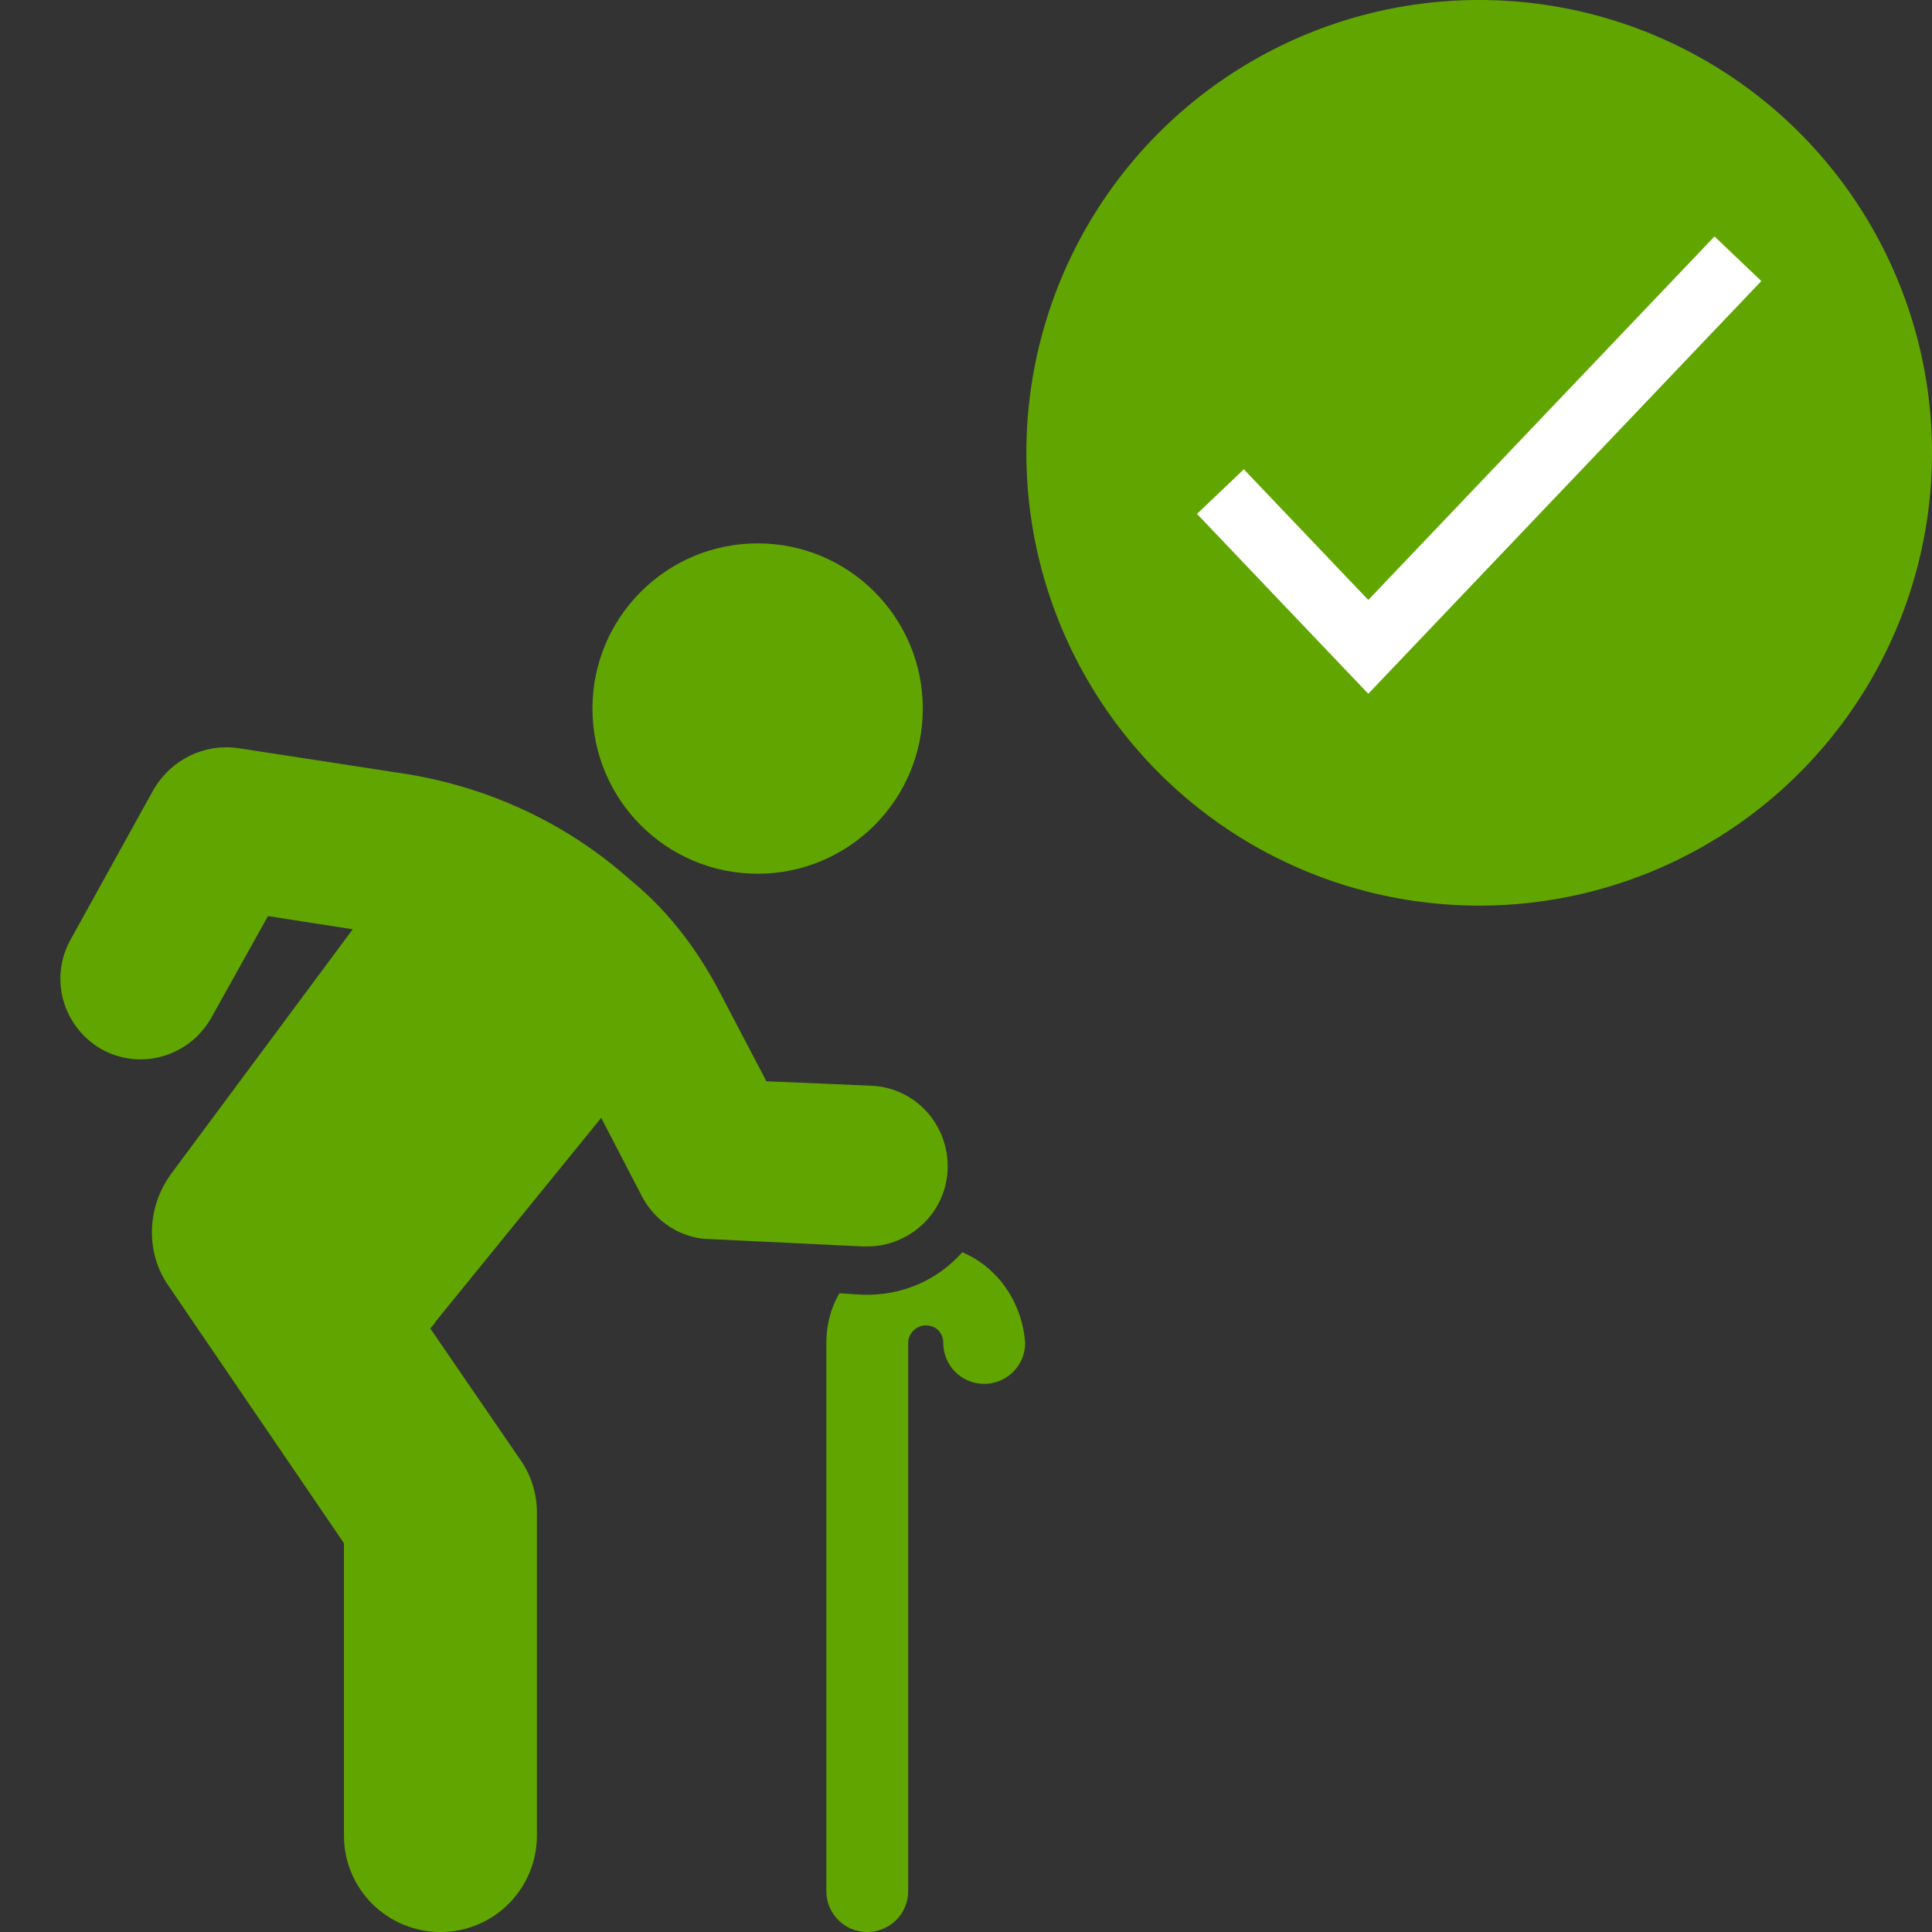 <svg width="64" height="64" viewBox="0 0 64 64" fill="none" xmlns="http://www.w3.org/2000/svg">
<rect x="0" y="0" width="64" height="64" fill="#333333" stroke="none"/>
<path d="M31.877 41.484C31.053 42.404 29.891 42.937 28.536 42.889L27.809 42.84C27.519 43.324 27.373 43.905 27.373 44.486V62.644C27.373 63.371 27.955 64 28.729 64C29.456 64 30.085 63.419 30.085 62.644V44.486C30.085 44.148 30.376 43.905 30.666 43.905C31.005 43.905 31.247 44.148 31.247 44.486C31.247 45.213 31.828 45.842 32.603 45.842C33.329 45.842 33.959 45.261 33.959 44.486C33.862 43.131 33.039 41.969 31.877 41.484Z" fill="#61A600"/>
<path d="M28.729 41.29C30.133 41.29 31.344 40.176 31.392 38.724C31.441 37.271 30.327 36.012 28.826 35.964L25.388 35.819L23.79 32.768C23.064 31.412 22.144 30.202 20.982 29.233L20.643 28.943C18.609 27.2 16.14 26.086 13.525 25.65L7.86 24.779C6.746 24.633 5.681 25.166 5.1 26.134L2.34 31.122C1.613 32.429 2.098 34.027 3.357 34.753C4.664 35.48 6.262 34.995 6.988 33.736L8.877 30.347L11.685 30.783L5.681 38.869C4.858 39.983 4.809 41.484 5.584 42.597L11.394 51.12V60.804C11.394 62.595 12.847 64 14.59 64C16.382 64 17.786 62.547 17.786 60.804V50.103C17.786 49.473 17.592 48.844 17.205 48.311L14.251 44.002C14.3 43.953 14.396 43.856 14.445 43.76L19.916 37.029L21.272 39.644C21.708 40.467 22.58 41.048 23.548 41.048L28.584 41.29C28.632 41.29 28.681 41.29 28.729 41.29Z" fill="#61A600"/>
<path d="M25.098 28.943C28.119 28.943 30.569 26.493 30.569 23.472C30.569 20.45 28.119 18 25.098 18C22.076 18 19.626 20.45 19.626 23.472C19.626 26.493 22.076 28.943 25.098 28.943Z" fill="#61A600"/>
<circle cx="49" cy="15" r="15" fill="#61A600"/>
<path fill-rule="evenodd" clip-rule="evenodd" d="M58.346 9.31L45.326 22.982L39.652 17.024L41.204 15.546L45.326 19.875L56.795 7.832L58.346 9.31Z" fill="white"/>
</svg>

